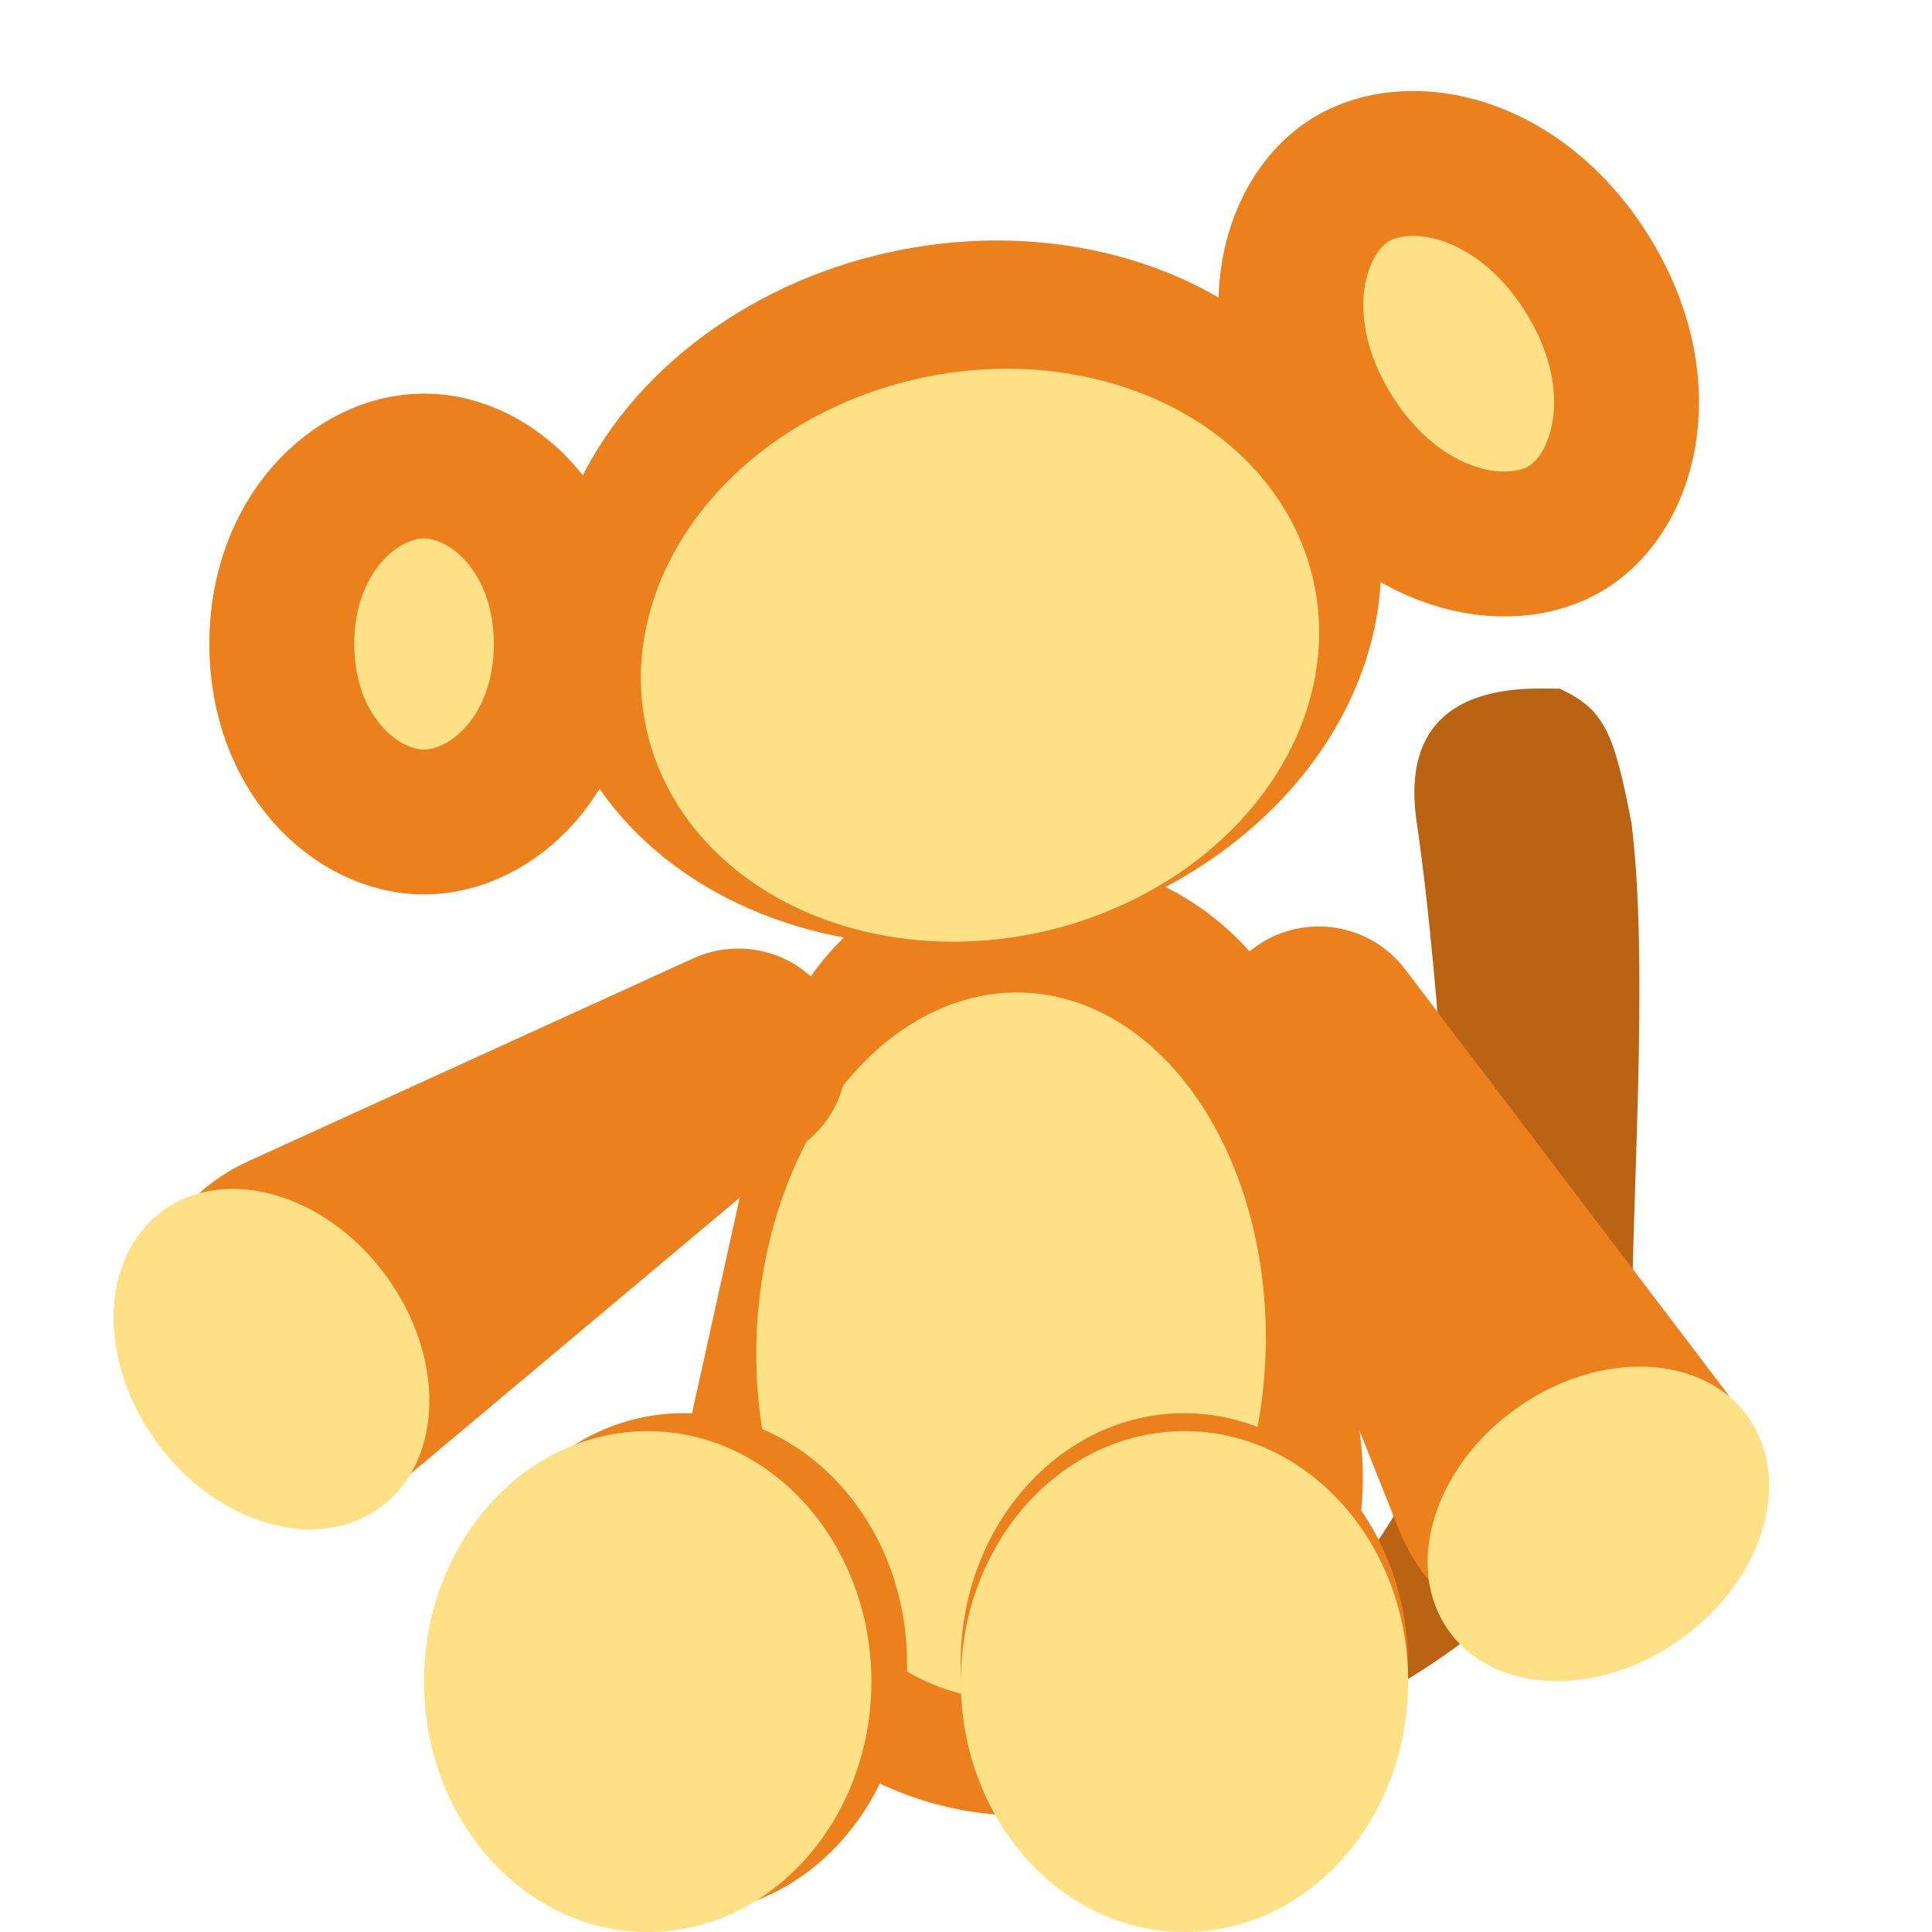<svg width="40" height="40" viewBox="0 0 40 40" fill="none" xmlns="http://www.w3.org/2000/svg">
<path d="M33.778 27.963C33.778 34.304 24.45 37.037 23.222 37.037C21.995 37.037 30.074 33.563 30.074 27.222C30.074 24.371 29.701 19.498 29.333 17.037C28.884 14.025 31.621 14.259 32.296 14.259C33.218 14.693 33.415 15.156 33.778 17.037C34.148 20 33.778 24.816 33.778 27.963Z" fill="#B96313"/>
<path d="M15.867 22.302C16.393 19.919 18.355 18.121 20.774 17.801C23.965 17.38 26.889 19.636 27.292 22.829L28.16 29.71C28.688 33.894 25.427 37.593 21.209 37.593C16.73 37.593 13.401 33.447 14.369 29.073L15.867 22.302Z" fill="#EC801C"/>
<ellipse cx="7.319" cy="5.274" rx="7.319" ry="5.274" transform="matrix(0.035 -0.999 0.999 0.035 15.408 34.989)" fill="#FEE187"/>
<ellipse cx="14.149" cy="34.444" rx="4.631" ry="5.185" fill="#EC801C"/>
<ellipse cx="24.518" cy="34.444" rx="4.63" ry="5.185" fill="#EC801C"/>
<ellipse cx="24.524" cy="34.815" rx="4.631" ry="5.185" fill="#FEE187"/>
<ellipse cx="13.41" cy="34.815" rx="4.631" ry="5.185" fill="#FEE187"/>
<path d="M25.215 22.261C24.826 21.285 25.165 20.169 26.033 19.575C27.022 18.898 28.369 19.116 29.093 20.07L35.691 28.758C36.671 30.048 36.593 31.853 35.506 33.054C34.97 33.647 34.24 34.029 33.448 34.133L33.213 34.164C31.394 34.403 29.644 33.376 28.965 31.672L25.215 22.261Z" fill="#EC801C"/>
<path d="M14.354 19.842C15.31 19.406 16.441 19.691 17.077 20.528C17.801 21.483 17.649 22.838 16.731 23.608L8.372 30.621C7.131 31.662 5.325 31.672 4.072 30.645C3.454 30.138 3.036 29.428 2.894 28.642L2.851 28.409C2.524 26.604 3.464 24.807 5.133 24.046L14.354 19.842Z" fill="#EC801C"/>
<ellipse cx="33.093" cy="31.55" rx="2.933" ry="3.808" transform="rotate(54.392 33.093 31.55)" fill="#FEE187"/>
<ellipse cx="5.621" cy="28.139" rx="2.933" ry="3.808" transform="rotate(143.569 5.621 28.139)" fill="#FEE187"/>
<ellipse cx="8.706" cy="7.222" rx="8.706" ry="7.222" transform="matrix(0.976 -0.217 0.217 0.976 9.891 7.117)" fill="#EC801C"/>
<ellipse cx="7.075" cy="5.87" rx="7.075" ry="5.87" transform="matrix(0.976 -0.217 0.217 0.976 12.111 9.372)" fill="#FEE187"/>
<path d="M11.725 13.333C11.725 15.594 10.198 17.018 8.78 17.018C7.361 17.018 5.834 15.594 5.834 13.333C5.834 11.073 7.361 9.648 8.78 9.648C10.198 9.648 11.725 11.073 11.725 13.333Z" fill="#FEE187" stroke="#EC801C" stroke-width="3"/>
<path d="M32.853 5.66C34.267 7.913 33.679 10.149 32.456 10.916C31.233 11.683 28.963 11.239 27.549 8.987C26.136 6.734 26.724 4.498 27.947 3.731C29.17 2.964 31.44 3.407 32.853 5.66Z" fill="#FEE187" stroke="#EC801C" stroke-width="3"/>
</svg>

